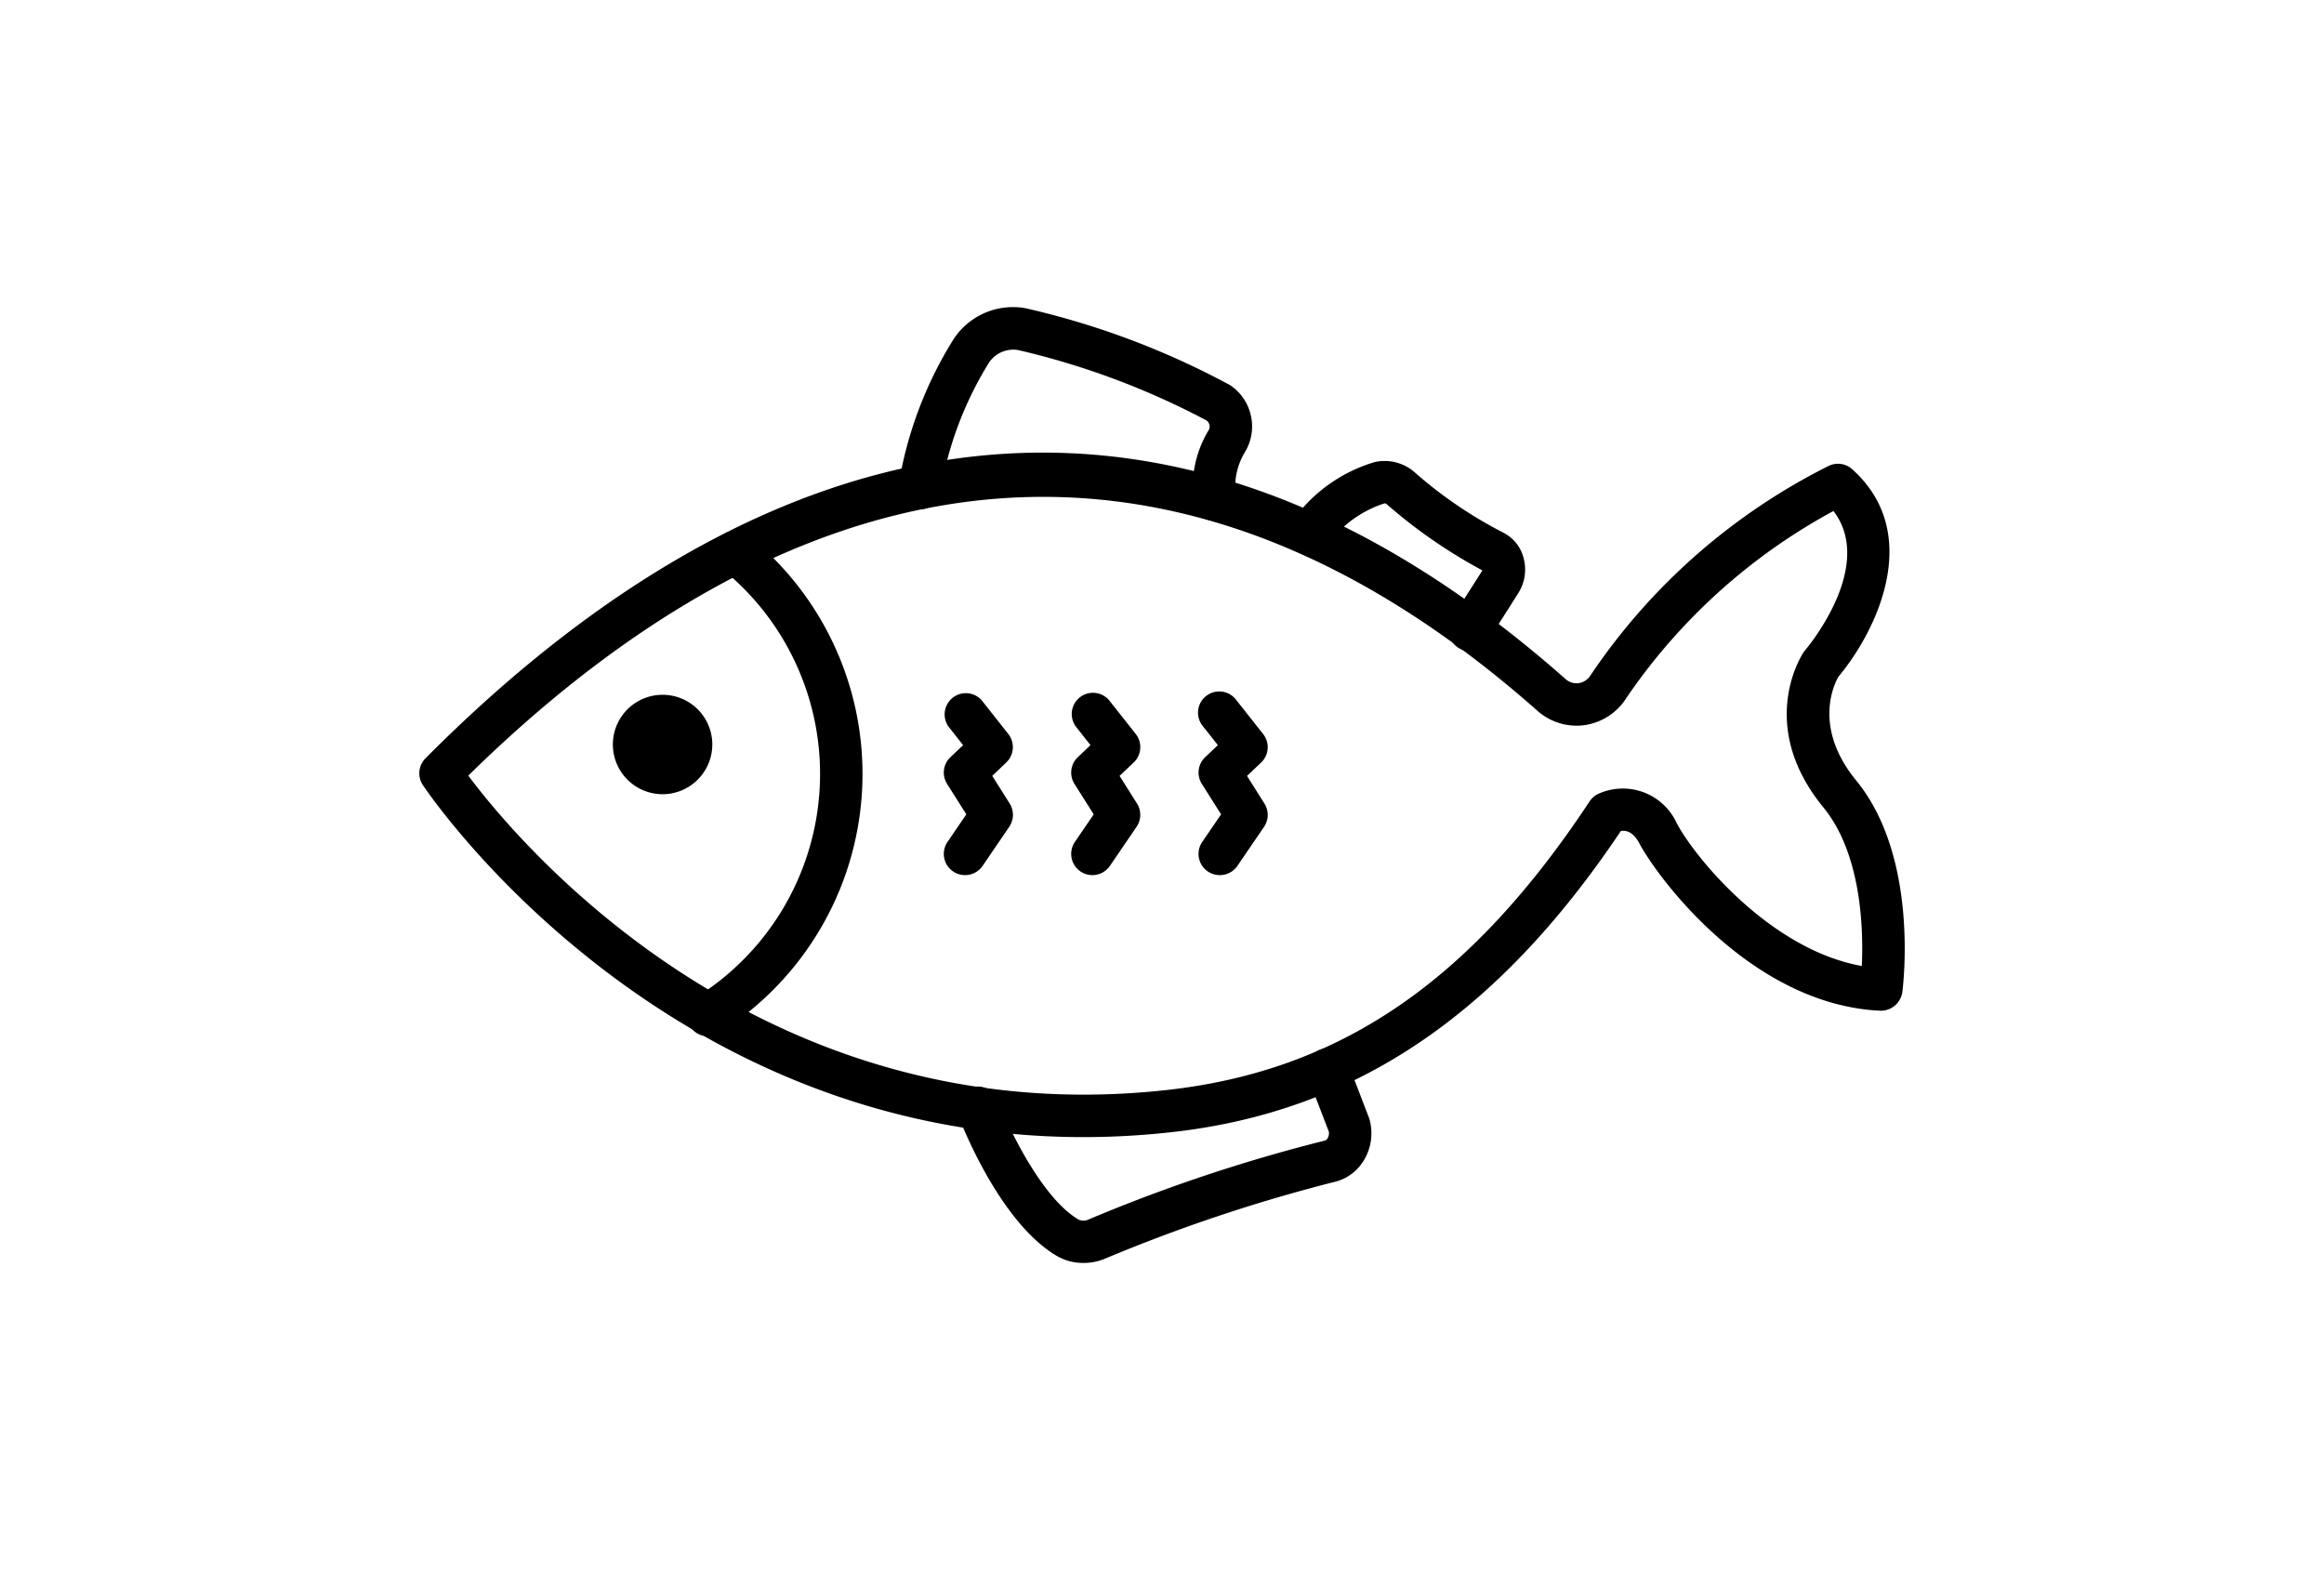 <svg id="Icons" viewBox="0 0 74 74" height="50" xmlns="http://www.w3.org/2000/svg"><path d="m33.287 53.59c-20.069 0-31.01-16.423-31.125-16.6a1 1 0 0 1 .129-1.251c12.361-12.439 31.717-23.188 53.723-3.739a.787.787 0 0 0 .469.2.733.733 0 0 0 .249-.024.809.809 0 0 0 .462-.349 29.331 29.331 0 0 1 11.245-9.88 1 1 0 0 1 1.084.164c3.418 3.066 1.1 7.7-.645 9.779-.173.3-1.241 2.361.841 4.9 2.977 3.638 2.2 9.72 2.168 9.978a1.026 1.026 0 0 1 -1.038.866c-6.093-.287-10.505-6.293-11.353-7.886-.234-.442-.528-.64-.873-.583-5.865 8.753-12.623 13.269-21.258 14.202a37.709 37.709 0 0 1 -4.078.223zm-28.979-17.036c2.392 3.198 13.819 16.882 32.842 14.825 8.2-.887 14.366-5.085 20-13.61a1.014 1.014 0 0 1 .4-.351 2.793 2.793 0 0 1 3.712 1.388c.865 1.626 4.412 5.953 8.717 6.719.079-1.709-.007-5.27-1.808-7.47-3.174-3.874-1.027-7.178-.935-7.317.022-.031.045-.062.07-.091.144-.171 3.319-3.975 1.336-6.564a27.79 27.79 0 0 0 -9.769 8.827 2.807 2.807 0 0 1 -1.585 1.184 2.692 2.692 0 0 1 -.938.1 2.79 2.79 0 0 1 -1.662-.7c-20.488-18.106-38.607-8.511-50.38 3.06z"/><path d="m15.6 48.835a1 1 0 0 1 -.533-1.847 12.411 12.411 0 0 0 1.185-20.188 1 1 0 0 1 1.254-1.558 14.41 14.41 0 0 1 -1.372 23.437.991.991 0 0 1 -.534.156z"/><circle cx="13.465" cy="35.087" r="1.843"/><path d="m13.465 37.43a2.343 2.343 0 1 1 2.343-2.343 2.346 2.346 0 0 1 -2.343 2.343zm0-3.685a1.343 1.343 0 1 0 1.343 1.342 1.344 1.344 0 0 0 -1.343-1.342z"/><path d="m39.49 24.547a1 1 0 0 1 -.992-.885 5.163 5.163 0 0 1 .67-3.338.36.36 0 0 0 -.064-.506 36.568 36.568 0 0 0 -8.874-3.318 1.376 1.376 0 0 0 -1.4.616 16.766 16.766 0 0 0 -2.262 6 1 1 0 1 1 -1.978-.287 18.63 18.63 0 0 1 2.552-6.787 3.341 3.341 0 0 1 3.446-1.512 38.042 38.042 0 0 1 9.629 3.626 2.344 2.344 0 0 1 .652 3.215 3.213 3.213 0 0 0 -.387 2.06 1 1 0 0 1 -.878 1.108.914.914 0 0 1 -.114.008z"/><path d="m51.5 30.684a1 1 0 0 1 -.844-1.536l1.444-2.266a24.252 24.252 0 0 1 -4.508-3.118.168.168 0 0 0 -.108-.041 5.3 5.3 0 0 0 -2.718 2.006 1 1 0 0 1 -1.666-1.106 7.272 7.272 0 0 1 3.926-2.847 2.147 2.147 0 0 1 1.833.441 20.412 20.412 0 0 0 4.253 2.9c.027.014.063.036.088.052a1.84 1.84 0 0 1 .849 1.164 2.078 2.078 0 0 1 -.26 1.622l-1.44 2.265a1 1 0 0 1 -.849.464z"/><path d="m33.29 59.521a2.477 2.477 0 0 1 -1.254-.335c-2.643-1.561-4.429-6.067-4.623-6.576a1 1 0 1 1 1.867-.71c.462 1.2 2.04 4.545 3.773 5.568a.539.539 0 0 0 .463.014 76.515 76.515 0 0 1 11.14-3.723.223.223 0 0 0 .148-.114.459.459 0 0 0 .057-.315l-.987-2.568a1 1 0 1 1 1.867-.718l1.012 2.632a.894.894 0 0 1 .032.1 2.455 2.455 0 0 1 -.278 1.917 2.208 2.208 0 0 1 -1.438 1.023 76.872 76.872 0 0 0 -10.8 3.622 2.623 2.623 0 0 1 -.979.183z"/><path d="m27.717 41.243a1 1 0 0 1 -.825-1.564l.887-1.3-.907-1.435a1 1 0 0 1 .156-1.258l.6-.569-.693-.878a1 1 0 0 1 1.565-1.239l1.258 1.593a1 1 0 0 1 -.1 1.344l-.658.629.82 1.3a1 1 0 0 1 -.019 1.1l-1.258 1.845a1 1 0 0 1 -.826.432z"/><path d="m33.72 41.243a1 1 0 0 1 -.825-1.564l.887-1.3-.907-1.435a1 1 0 0 1 .156-1.258l.6-.569-.693-.878a1 1 0 0 1 1.568-1.239l1.258 1.593a1 1 0 0 1 -.1 1.344l-.664.629.82 1.3a1 1 0 0 1 -.019 1.1l-1.258 1.845a1 1 0 0 1 -.823.432z"/><path d="m39.722 41.243a1 1 0 0 1 -.826-1.564l.889-1.3-.907-1.434a1 1 0 0 1 .155-1.259l.6-.569-.693-.877a1 1 0 1 1 1.567-1.24l1.259 1.593a1 1 0 0 1 -.095 1.345l-.664.631.819 1.3a1 1 0 0 1 -.018 1.1l-1.259 1.845a1 1 0 0 1 -.827.429z"/></svg>
